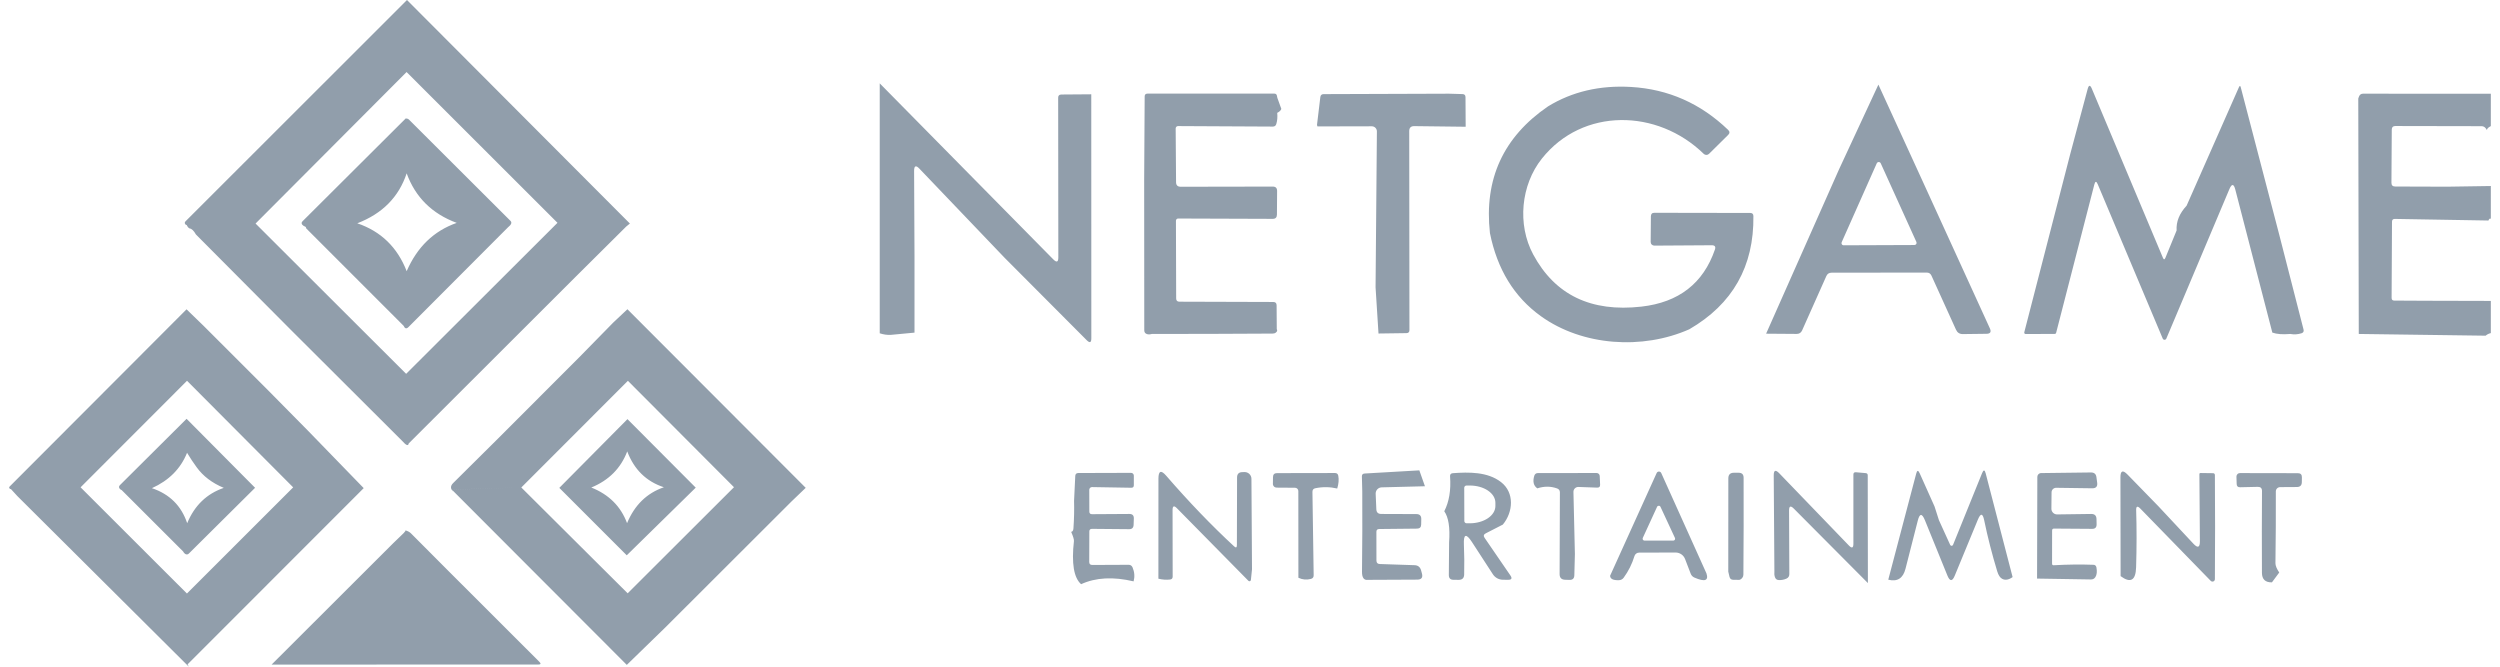 <svg width="120" height="32" viewBox="0 0 120 32" fill="none" xmlns="http://www.w3.org/2000/svg">
<path fill-rule="evenodd" clip-rule="evenodd" d="M8.904 10.624L19.535 0.001L30.235 10.73L30.057 10.875L27.691 13.226L19.616 21.288C19.597 21.422 19.492 21.379 19.3 21.159L13.998 15.871L9.404 11.254C9.301 11.071 9.199 10.975 9.099 10.965C9.047 10.941 9.002 10.887 8.962 10.802C8.933 10.799 8.91 10.786 8.893 10.762C8.858 10.713 8.862 10.667 8.904 10.624ZM19.516 3.458L26.759 10.695L19.495 17.944L12.267 10.73L19.516 3.458ZM24.387 10.908C24.465 10.847 24.514 10.79 24.535 10.737C24.553 10.687 24.543 10.642 24.504 10.603C22.854 8.962 21.23 7.342 19.631 5.741C19.601 5.71 19.564 5.693 19.52 5.69C19.47 5.686 19.448 5.691 19.455 5.705L14.522 10.62C14.467 10.674 14.464 10.73 14.511 10.789C14.544 10.828 14.595 10.86 14.664 10.886C14.68 10.899 14.689 10.916 14.691 10.936C14.693 10.951 14.699 10.964 14.71 10.975L19.374 15.639C19.432 15.774 19.508 15.796 19.602 15.704C21.198 14.104 22.792 12.505 24.387 10.908ZM19.52 13.017C20.026 11.854 20.826 11.082 21.922 10.699C20.737 10.259 19.936 9.466 19.52 8.32C19.143 9.457 18.353 10.256 17.15 10.718C18.286 11.105 19.076 11.871 19.52 13.017ZM5.757 23.286L8.956 20.103L12.244 23.414L9.067 26.569C9.013 26.622 8.953 26.628 8.889 26.588C8.85 26.563 8.816 26.523 8.787 26.467L5.842 23.525C5.801 23.509 5.768 23.487 5.746 23.458C5.699 23.398 5.702 23.34 5.757 23.286ZM8.979 21.734C8.672 22.498 8.109 23.064 7.291 23.432C8.14 23.717 8.705 24.278 8.985 25.114C9.336 24.265 9.921 23.7 10.742 23.418C10.182 23.185 9.748 22.855 9.44 22.429C9.282 22.214 9.129 21.983 8.979 21.734ZM9.769 15.637L12.859 18.725L14.79 20.681L17.458 23.43L9.004 31.888L9.063 32.001L0.832 23.811L0.528 23.479C0.501 23.479 0.48 23.47 0.465 23.453C0.432 23.42 0.432 23.386 0.465 23.351L8.954 14.847L9.769 15.637ZM8.973 28.489L14.072 23.393L8.977 18.277L3.868 23.391L8.973 28.489ZM26.847 23.418L30.118 20.118L33.395 23.407L30.084 26.655L26.847 23.418ZM30.107 21.667C30.438 22.54 31.024 23.113 31.866 23.388C31.048 23.669 30.459 24.244 30.099 25.112C29.799 24.306 29.227 23.736 28.382 23.401C29.224 23.056 29.799 22.478 30.107 21.667ZM37.987 24.075L38.674 23.416L30.116 14.843L29.435 15.484L27.814 17.138C24.598 20.363 22.577 22.38 21.75 23.189C21.613 23.325 21.614 23.461 21.752 23.598C21.73 23.566 21.708 23.533 21.686 23.5L30.086 31.915L31.933 30.12L37.987 24.075ZM25.023 23.399L21.686 23.5L21.685 23.499L25.023 23.399ZM25.023 23.399L30.128 28.479L35.231 23.386L30.139 18.279L25.023 23.399ZM19.445 25.453L19.457 25.456C19.454 25.455 19.45 25.454 19.445 25.453ZM19.457 25.456C19.576 25.491 19.667 25.54 19.727 25.602C20.339 26.217 20.95 26.831 21.56 27.442L25.89 31.768C25.977 31.855 25.958 31.898 25.836 31.898L13.037 31.9L18.875 26.073L19.374 25.591C19.451 25.514 19.479 25.469 19.457 25.456ZM42.227 4.001L50.56 12.452C50.72 12.613 50.8 12.581 50.8 12.353L50.792 4.694C50.79 4.591 50.841 4.539 50.944 4.537L52.381 4.526L52.384 16.241C52.384 16.447 52.311 16.477 52.165 16.332L48.227 12.38L44.136 8.1C43.964 7.917 43.877 7.951 43.877 8.204L43.896 12.294V15.966L42.765 16.073C42.593 16.084 42.413 16.059 42.227 15.998V4.001ZM110.571 15.822L109.392 11.222L107.557 4.193C107.536 4.106 107.507 4.103 107.469 4.185L104.957 9.873C104.611 10.245 104.451 10.641 104.477 11.062L103.941 12.372C103.9 12.47 103.86 12.47 103.819 12.372L100.408 4.257C100.328 4.069 100.261 4.073 100.208 4.27L99.368 7.406L97.165 15.95C97.163 15.96 97.163 15.97 97.165 15.98C97.167 15.99 97.171 15.999 97.177 16.007C97.183 16.015 97.191 16.022 97.2 16.026C97.209 16.03 97.219 16.033 97.229 16.033L98.621 16.028C98.662 16.028 98.687 16.008 98.696 15.969L100.528 8.857C100.571 8.692 100.625 8.687 100.691 8.844L103.811 16.252C103.818 16.269 103.83 16.284 103.845 16.294C103.86 16.305 103.879 16.31 103.897 16.31C103.916 16.31 103.934 16.305 103.95 16.294C103.965 16.284 103.977 16.269 103.984 16.252L107.008 9.084C107.125 8.806 107.221 8.813 107.296 9.105L109.072 15.964C109.284 16.04 109.57 16.062 109.931 16.03C110.119 16.064 110.3 16.053 110.475 15.996C110.56 15.967 110.592 15.909 110.571 15.822ZM81.085 15.806C78.845 16.798 75.963 16.614 73.963 15.177C72.681 14.256 71.866 12.926 71.517 11.188C71.229 8.601 72.159 6.574 74.307 5.105C75.468 4.396 76.796 4.086 78.293 4.174C80.078 4.279 81.63 4.966 82.949 6.233C83.033 6.313 83.034 6.394 82.952 6.476L82.032 7.385C81.998 7.418 81.953 7.436 81.906 7.436C81.859 7.436 81.813 7.418 81.779 7.385C79.557 5.217 75.968 5.153 74.011 7.612C73.003 8.876 72.819 10.777 73.595 12.217C74.64 14.158 76.371 14.992 78.787 14.718C80.58 14.514 81.756 13.602 82.315 11.982C82.364 11.842 82.315 11.772 82.165 11.772L79.408 11.79C79.385 11.79 79.362 11.786 79.34 11.777C79.319 11.768 79.299 11.755 79.283 11.739C79.266 11.722 79.253 11.703 79.245 11.682C79.236 11.66 79.232 11.637 79.232 11.614L79.243 10.382C79.244 10.27 79.3 10.214 79.411 10.214L84.013 10.222C84.111 10.222 84.161 10.271 84.163 10.369C84.193 12.785 83.167 14.598 81.085 15.806ZM90.163 4.062L92.357 8.852L95.515 15.764C95.591 15.934 95.536 16.021 95.349 16.022L94.219 16.036C94.062 16.038 93.952 15.967 93.888 15.825L92.709 13.228C92.665 13.132 92.59 13.084 92.485 13.084L87.915 13.089C87.796 13.089 87.712 13.143 87.664 13.252L86.501 15.86C86.45 15.972 86.363 16.028 86.24 16.028L84.773 16.017L88.272 8.132L90.163 4.062ZM88.4 11.628C88.393 11.644 88.39 11.661 88.391 11.679C88.392 11.696 88.398 11.713 88.408 11.727C88.417 11.742 88.43 11.754 88.446 11.762C88.461 11.77 88.478 11.775 88.496 11.774L91.893 11.761C91.911 11.761 91.927 11.756 91.942 11.748C91.958 11.739 91.97 11.727 91.98 11.713C91.989 11.698 91.994 11.682 91.996 11.665C91.997 11.647 91.994 11.63 91.987 11.614L90.275 7.838C90.266 7.82 90.253 7.805 90.236 7.794C90.219 7.783 90.2 7.777 90.18 7.777C90.16 7.777 90.141 7.783 90.124 7.794C90.107 7.805 90.094 7.82 90.085 7.838L88.4 11.628ZM61.307 5.417C61.326 5.616 61.311 5.796 61.261 5.956C61.236 6.036 61.181 6.076 61.096 6.076L56.544 6.052C56.514 6.052 56.486 6.064 56.465 6.085C56.444 6.107 56.432 6.136 56.432 6.166L56.451 8.745C56.452 8.891 56.526 8.964 56.672 8.964L61.093 8.956C61.232 8.956 61.301 9.026 61.301 9.166L61.293 10.303C61.291 10.438 61.224 10.505 61.091 10.505L56.549 10.489C56.522 10.489 56.495 10.5 56.476 10.52C56.456 10.54 56.445 10.568 56.445 10.596L56.456 14.324C56.456 14.429 56.508 14.481 56.611 14.481L61.115 14.495C61.223 14.495 61.277 14.548 61.277 14.655L61.285 15.799C61.323 15.861 61.305 15.918 61.232 15.969C61.195 15.998 61.144 16.012 61.08 16.012C59.144 16.024 57.213 16.03 55.288 16.03C55.199 16.055 55.123 16.058 55.061 16.038C54.971 16.012 54.925 15.951 54.925 15.857L54.92 8.638L54.944 4.63C54.944 4.54 54.989 4.494 55.08 4.494H61.171C61.236 4.494 61.276 4.526 61.291 4.59L61.312 4.694L61.504 5.228C61.479 5.301 61.413 5.364 61.307 5.417ZM119.56 4.5V6.052C119.42 6.125 119.36 6.191 119.381 6.252L119.317 6.161C119.295 6.129 119.265 6.103 119.231 6.085C119.197 6.067 119.159 6.057 119.12 6.057L114.976 6.049C114.864 6.049 114.807 6.105 114.805 6.217L114.789 8.772C114.788 8.893 114.848 8.953 114.971 8.953L117.469 8.961L119.56 8.929V10.5C119.512 10.477 119.474 10.505 119.445 10.585L114.952 10.508C114.863 10.506 114.818 10.55 114.816 10.641L114.797 14.3C114.797 14.385 114.839 14.428 114.923 14.428L116.456 14.436L119.56 14.444V15.988C119.455 16.014 119.372 16.056 119.312 16.113L113.221 16.03L113.197 4.753C113.188 4.748 113.202 4.704 113.237 4.622C113.273 4.539 113.336 4.497 113.427 4.497L119.56 4.5ZM69.552 4.497L70.197 4.516C70.295 4.518 70.344 4.567 70.344 4.665L70.352 6.084L67.883 6.054C67.723 6.053 67.643 6.132 67.643 6.292L67.653 15.844C67.653 15.94 67.605 15.989 67.509 15.99L66.168 16.009L66.027 13.79L66.091 6.308C66.091 6.276 66.085 6.244 66.073 6.214C66.061 6.184 66.043 6.157 66.02 6.134C65.998 6.112 65.971 6.093 65.942 6.081C65.912 6.069 65.88 6.062 65.848 6.062L63.237 6.068L63.216 5.993L63.376 4.66C63.387 4.566 63.44 4.518 63.536 4.518L69.552 4.497ZM68.128 22.577L68.397 23.34L66.32 23.393C66.281 23.394 66.242 23.403 66.206 23.419C66.17 23.435 66.138 23.458 66.111 23.487C66.084 23.516 66.063 23.55 66.05 23.587C66.036 23.624 66.03 23.663 66.032 23.702L66.064 24.441C66.069 24.594 66.148 24.67 66.301 24.67L67.984 24.676C68.147 24.676 68.227 24.758 68.221 24.924L68.216 25.177C68.214 25.307 68.147 25.373 68.016 25.374L66.2 25.393C66.111 25.395 66.067 25.439 66.067 25.526L66.069 26.905C66.069 27.014 66.123 27.07 66.229 27.073L67.899 27.129C68.062 27.134 68.166 27.216 68.211 27.374L68.251 27.521C68.308 27.722 68.232 27.822 68.024 27.822L65.664 27.833C65.468 27.861 65.372 27.728 65.376 27.433C65.392 26.141 65.396 24.859 65.389 23.588L65.371 22.873C65.367 22.782 65.411 22.734 65.501 22.729L68.128 22.577ZM89.659 27.988L86.099 24.409C85.949 24.26 85.875 24.291 85.875 24.502L85.888 27.556C85.888 27.659 85.842 27.732 85.749 27.774C85.637 27.824 85.518 27.847 85.392 27.844C85.291 27.842 85.225 27.793 85.195 27.697C85.168 27.613 85.16 27.527 85.171 27.438L85.139 22.825C85.137 22.567 85.226 22.532 85.405 22.718L88.747 26.185C88.891 26.334 88.963 26.305 88.963 26.097V22.777C88.963 22.699 89.003 22.662 89.083 22.668L89.555 22.71C89.619 22.716 89.651 22.75 89.651 22.814L89.659 27.988ZM92.859 24.313L93.069 24.969L93.608 26.153C93.614 26.167 93.624 26.178 93.636 26.186C93.649 26.195 93.663 26.199 93.678 26.198C93.693 26.198 93.708 26.194 93.72 26.185C93.732 26.176 93.741 26.164 93.747 26.15L95.141 22.708C95.209 22.54 95.266 22.544 95.312 22.718L96.605 27.7C96.42 27.833 96.254 27.861 96.107 27.785C96.005 27.733 95.925 27.613 95.867 27.425C95.616 26.596 95.407 25.778 95.24 24.969C95.171 24.633 95.07 24.623 94.939 24.94L93.829 27.63C93.712 27.915 93.595 27.915 93.477 27.63L92.395 24.969C92.256 24.629 92.142 24.637 92.053 24.993C91.867 25.727 91.67 26.496 91.464 27.3C91.347 27.76 91.071 27.935 90.637 27.825L91.979 22.729C92.02 22.567 92.075 22.563 92.144 22.716L92.859 24.313ZM54.413 27.905C53.434 27.674 52.594 27.719 51.893 28.041C51.543 27.732 51.428 27.041 51.549 25.969C51.556 25.896 51.512 25.75 51.416 25.529C51.482 25.522 51.518 25.467 51.525 25.364C51.557 24.909 51.567 24.468 51.555 24.041L51.613 22.841C51.619 22.752 51.667 22.707 51.757 22.705L54.288 22.697C54.306 22.697 54.323 22.7 54.34 22.706C54.356 22.713 54.371 22.723 54.384 22.735C54.397 22.748 54.407 22.762 54.414 22.779C54.42 22.795 54.424 22.813 54.424 22.83V23.292C54.424 23.373 54.383 23.413 54.301 23.412L52.416 23.38C52.381 23.38 52.348 23.393 52.324 23.418C52.299 23.442 52.285 23.476 52.285 23.51L52.288 24.556C52.288 24.639 52.331 24.681 52.416 24.681L54.213 24.67C54.359 24.67 54.429 24.743 54.424 24.889L54.413 25.196C54.406 25.334 54.334 25.403 54.197 25.401L52.416 25.385C52.331 25.385 52.288 25.427 52.288 25.51L52.283 26.969C52.281 27.069 52.33 27.118 52.429 27.118L54.171 27.11C54.261 27.109 54.325 27.15 54.363 27.236C54.457 27.458 54.474 27.681 54.413 27.905ZM60.096 27.329L60.043 27.838C60.041 27.852 60.036 27.864 60.028 27.875C60.02 27.885 60.008 27.893 59.996 27.897C59.983 27.901 59.969 27.902 59.956 27.898C59.943 27.895 59.932 27.888 59.923 27.878L56.493 24.396C56.353 24.253 56.283 24.282 56.283 24.481L56.288 27.676C56.288 27.761 56.246 27.808 56.163 27.817C55.981 27.838 55.795 27.825 55.603 27.777L55.605 22.972C55.607 22.596 55.731 22.55 55.976 22.833C57.068 24.093 58.155 25.224 59.237 26.225C59.324 26.307 59.369 26.288 59.371 26.169L59.379 22.921C59.379 22.748 59.466 22.662 59.64 22.662C59.665 22.662 59.69 22.661 59.715 22.66C59.76 22.656 59.805 22.662 59.848 22.676C59.891 22.691 59.93 22.714 59.963 22.744C59.996 22.774 60.023 22.811 60.041 22.852C60.06 22.893 60.069 22.937 60.069 22.982L60.096 27.329ZM81.909 27.521C82.025 27.873 81.833 27.941 81.333 27.724C81.246 27.686 81.186 27.623 81.152 27.534L80.883 26.833C80.847 26.741 80.785 26.662 80.704 26.606C80.622 26.551 80.526 26.521 80.427 26.521L78.675 26.526C78.626 26.526 78.579 26.542 78.539 26.571C78.5 26.599 78.471 26.64 78.456 26.686C78.339 27.069 78.166 27.415 77.939 27.726C77.882 27.805 77.805 27.846 77.709 27.849C77.43 27.858 77.289 27.787 77.285 27.636L79.52 22.705C79.529 22.684 79.545 22.666 79.564 22.654C79.584 22.641 79.606 22.635 79.629 22.635C79.652 22.635 79.675 22.641 79.694 22.654C79.714 22.666 79.729 22.684 79.739 22.705L81.909 27.521ZM78.853 25.822C78.847 25.836 78.844 25.851 78.846 25.866C78.847 25.882 78.852 25.896 78.86 25.909C78.868 25.922 78.879 25.932 78.893 25.939C78.906 25.947 78.921 25.951 78.936 25.95H80.315C80.33 25.951 80.346 25.947 80.359 25.939C80.373 25.932 80.384 25.921 80.393 25.908C80.401 25.895 80.406 25.88 80.406 25.865C80.407 25.849 80.404 25.834 80.397 25.82L79.704 24.329C79.697 24.313 79.685 24.3 79.671 24.29C79.656 24.281 79.639 24.276 79.621 24.276C79.604 24.276 79.587 24.281 79.572 24.29C79.557 24.3 79.546 24.313 79.539 24.329L78.853 25.822ZM103.603 24.3L105.285 26.1C105.493 26.322 105.596 26.282 105.595 25.98L105.571 22.764C105.571 22.724 105.59 22.705 105.629 22.705L106.224 22.713C106.283 22.715 106.313 22.745 106.315 22.804C106.327 24.464 106.327 26.129 106.315 27.798C106.313 27.846 106.292 27.882 106.251 27.905C106.228 27.916 106.203 27.919 106.179 27.915C106.154 27.911 106.132 27.899 106.115 27.881L102.736 24.412C102.596 24.269 102.529 24.298 102.536 24.497C102.563 25.363 102.562 26.274 102.533 27.23C102.514 27.865 102.266 28.006 101.789 27.654L101.781 22.916C101.78 22.59 101.892 22.544 102.12 22.777L103.603 24.3ZM64.187 23.449C63.835 23.367 63.484 23.363 63.133 23.436C63.041 23.455 62.996 23.513 62.997 23.609L63.056 27.612C63.058 27.706 63.013 27.764 62.923 27.788C62.715 27.843 62.515 27.824 62.323 27.732L62.32 23.569C62.32 23.527 62.303 23.487 62.273 23.458C62.243 23.428 62.202 23.412 62.16 23.412L61.28 23.406C61.256 23.406 61.232 23.401 61.209 23.392C61.187 23.383 61.167 23.369 61.15 23.351C61.133 23.334 61.12 23.313 61.111 23.291C61.102 23.268 61.098 23.244 61.099 23.22L61.104 22.897C61.106 22.772 61.17 22.71 61.296 22.71L64.08 22.705C64.167 22.705 64.22 22.747 64.237 22.833C64.273 23.014 64.256 23.22 64.187 23.449ZM72.136 25.18L71.315 25.601C71.215 25.652 71.197 25.724 71.261 25.817L72.496 27.617C72.597 27.763 72.559 27.834 72.381 27.83L72.133 27.828C72.039 27.826 71.946 27.801 71.863 27.756C71.781 27.71 71.71 27.645 71.659 27.566L70.651 26.014C70.373 25.589 70.245 25.63 70.267 26.137C70.288 26.615 70.292 27.096 70.28 27.58C70.275 27.748 70.188 27.833 70.019 27.833L69.768 27.83C69.619 27.83 69.544 27.755 69.544 27.604L69.557 26.03C69.607 25.328 69.53 24.831 69.325 24.54C69.558 24.086 69.651 23.529 69.603 22.868C69.596 22.772 69.64 22.72 69.736 22.713C70.501 22.657 71.4 22.641 72.045 23.137C72.704 23.641 72.637 24.577 72.136 25.18ZM70.283 23.414L70.288 25.009C70.288 25.038 70.299 25.066 70.32 25.086C70.341 25.107 70.368 25.118 70.397 25.118H70.555C70.879 25.117 71.19 25.03 71.42 24.875C71.649 24.72 71.778 24.51 71.779 24.292V24.132C71.779 24.023 71.747 23.915 71.686 23.815C71.624 23.714 71.533 23.623 71.419 23.546C71.305 23.469 71.169 23.408 71.02 23.367C70.871 23.326 70.711 23.305 70.549 23.305H70.392C70.363 23.305 70.335 23.317 70.315 23.337C70.294 23.358 70.283 23.385 70.283 23.414ZM75.595 26.596L75.568 27.614C75.563 27.769 75.483 27.843 75.328 27.835L75.117 27.828C74.947 27.82 74.861 27.731 74.861 27.558L74.875 23.633C74.875 23.539 74.829 23.476 74.739 23.444C74.433 23.335 74.117 23.334 73.792 23.441C73.611 23.316 73.562 23.116 73.645 22.838C73.672 22.753 73.731 22.709 73.821 22.707L76.64 22.705C76.678 22.705 76.715 22.72 76.742 22.746C76.769 22.772 76.785 22.808 76.787 22.846L76.805 23.265C76.809 23.363 76.762 23.41 76.664 23.406L75.765 23.374C75.734 23.373 75.702 23.378 75.673 23.39C75.643 23.401 75.617 23.419 75.594 23.441C75.572 23.463 75.554 23.49 75.542 23.519C75.53 23.549 75.525 23.58 75.525 23.611L75.595 26.596ZM83.483 27.833L83.2 27.83C83.1 27.83 83.039 27.782 83.016 27.686L82.957 27.438L82.96 22.961C82.96 22.781 83.05 22.692 83.229 22.692H83.453C83.612 22.692 83.692 22.771 83.693 22.929C83.699 24.465 83.695 26.016 83.683 27.582C83.683 27.641 83.665 27.692 83.629 27.737C83.583 27.794 83.534 27.826 83.483 27.833ZM100.627 27.225C100.666 27.43 100.65 27.588 100.579 27.7C100.529 27.778 100.458 27.816 100.365 27.814L97.779 27.772L97.792 22.889C97.792 22.841 97.811 22.796 97.844 22.762C97.878 22.728 97.923 22.708 97.971 22.708L100.365 22.678C100.522 22.677 100.61 22.752 100.629 22.905L100.664 23.169C100.689 23.35 100.61 23.44 100.427 23.438L98.696 23.414C98.667 23.414 98.638 23.419 98.612 23.43C98.585 23.441 98.56 23.457 98.54 23.477C98.519 23.497 98.503 23.521 98.492 23.547C98.48 23.573 98.475 23.602 98.475 23.63L98.467 24.414C98.466 24.451 98.473 24.487 98.486 24.521C98.5 24.555 98.52 24.585 98.545 24.611C98.571 24.637 98.602 24.657 98.635 24.671C98.669 24.685 98.705 24.692 98.741 24.692L100.379 24.67C100.546 24.669 100.63 24.751 100.632 24.918L100.637 25.169C100.639 25.315 100.567 25.387 100.421 25.385L98.595 25.372C98.532 25.372 98.501 25.403 98.501 25.465L98.499 27.057C98.499 27.109 98.525 27.134 98.576 27.132C99.243 27.094 99.882 27.087 100.493 27.11C100.559 27.112 100.604 27.15 100.627 27.225ZM109.403 27.481L109.053 27.953C108.735 27.96 108.575 27.807 108.573 27.494C108.566 26.156 108.567 24.846 108.576 23.566C108.576 23.431 108.508 23.366 108.373 23.369L107.525 23.388C107.417 23.391 107.362 23.339 107.36 23.23L107.349 22.876C107.349 22.854 107.353 22.832 107.361 22.812C107.37 22.791 107.382 22.773 107.398 22.757C107.413 22.741 107.432 22.729 107.452 22.721C107.473 22.712 107.495 22.708 107.517 22.708L110.299 22.713C110.428 22.713 110.492 22.778 110.491 22.908L110.488 23.142C110.486 23.297 110.407 23.375 110.251 23.377L109.443 23.382C109.416 23.383 109.389 23.388 109.364 23.399C109.34 23.409 109.317 23.425 109.298 23.444C109.279 23.463 109.265 23.485 109.255 23.51C109.245 23.535 109.24 23.561 109.24 23.588C109.244 24.72 109.237 25.868 109.221 27.03C109.22 27.149 109.28 27.3 109.403 27.481Z" fill="#919EAB"/>
</svg>
